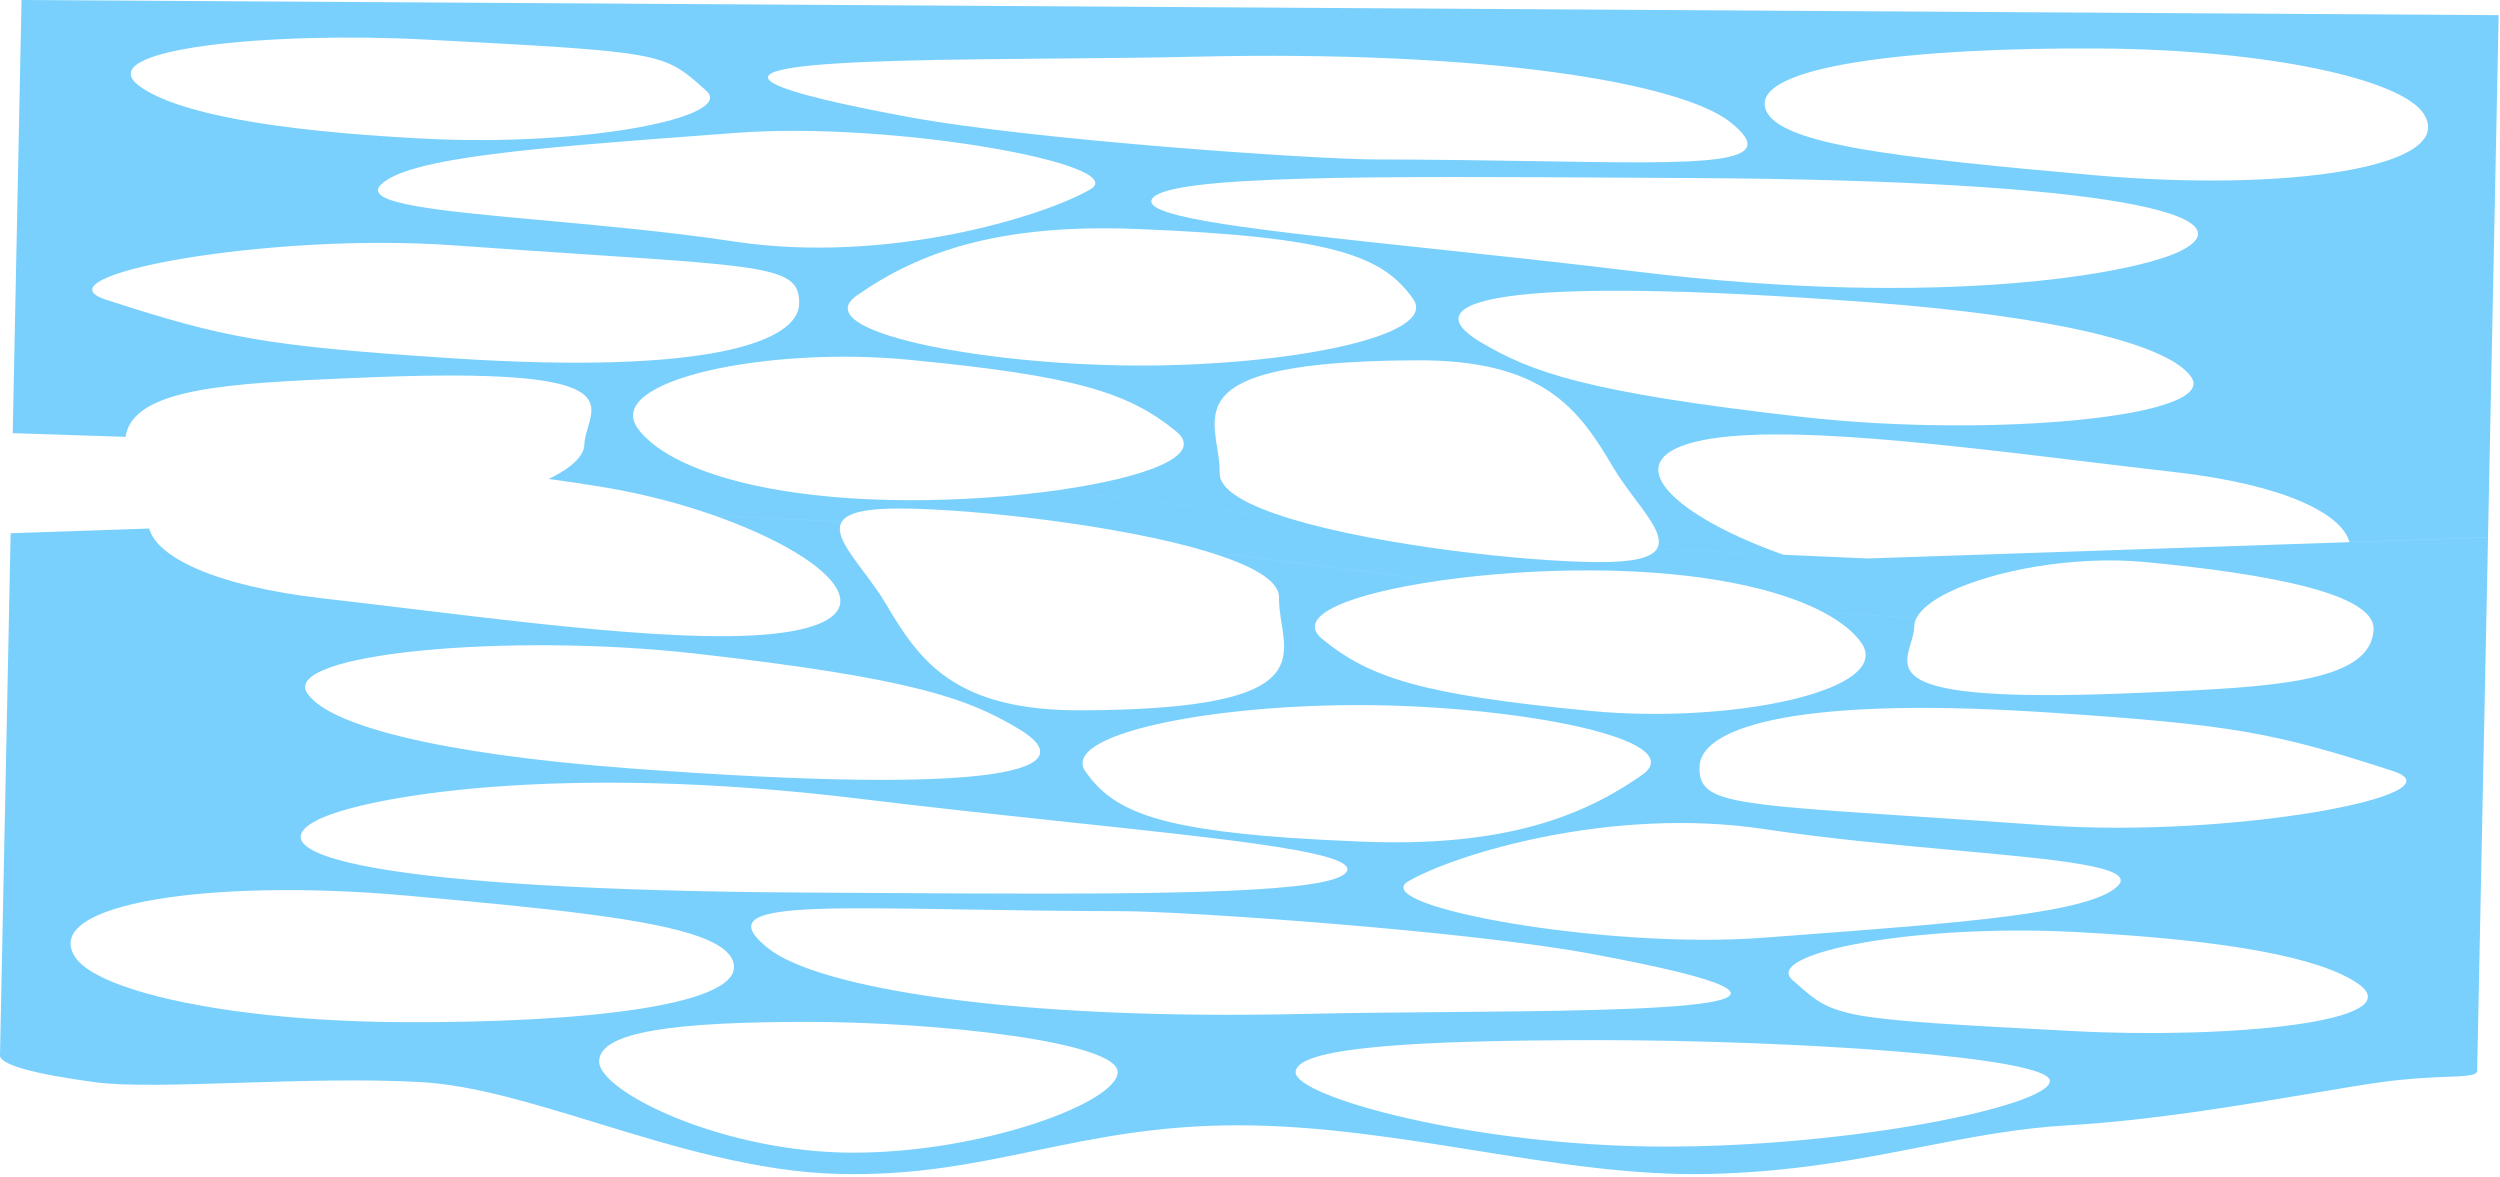 <svg width="822" height="387" viewBox="0 0 822 387" fill="none" xmlns="http://www.w3.org/2000/svg">
<path fill-rule="evenodd" clip-rule="evenodd" d="M117.081 124.259C199.245 120.618 196.361 130.296 193.311 140.534C192.746 142.429 192.176 144.343 192.138 146.196C192.121 147.071 191.856 147.951 191.417 148.824L222.06 150.698C216.328 147.665 212.171 144.314 209.672 140.823C198.376 125.084 252.141 113.809 298.703 118.278C353.772 123.563 371.085 129.03 386.794 141.907C396.392 149.771 376.598 157.053 348.143 161.112L424.586 170.637C410.458 166.371 400.92 161.284 401.036 155.596C401.093 152.799 400.639 149.947 400.19 147.129L400.19 147.126C397.862 132.508 395.681 118.809 465.68 118.467C507.589 118.261 519.079 134.464 530.307 153.497C532.492 157.201 535.167 160.778 537.657 164.108C542.814 171.002 547.176 176.835 544.741 180.537L586.347 182.381C553.925 170.923 533.543 154.29 552.631 146.768C574.223 138.263 632.363 145.295 686.05 151.788C695.945 152.985 705.689 154.163 715.025 155.223C751.416 159.351 770.107 169.092 772.491 178.239L818.058 176.697L821.555 4.982L7.081 0L4.18 142.424L41.283 143.64C43.611 127.48 76.103 126.046 114.248 124.363L117.081 124.237L117.081 124.259ZM372.717 120.182C322.208 119.873 264.99 108.902 281.709 97.175C302.332 82.716 328.655 73.524 373.631 75.287C439.035 77.852 454.76 84.303 464.639 98.294C473.319 110.579 423.226 120.491 372.717 120.182ZM593.091 137.141C520.309 128.944 502.996 122.074 486.798 112.467C464.346 99.146 490.781 90.154 614.232 99.365C677.675 104.099 713.521 113.606 720.524 124.039C729.36 137.212 654.153 144.02 593.091 137.141ZM717 82.501C702.081 89.98 638.32 101.51 539.075 89.407C514.652 86.429 490.984 83.91 469.661 81.641C414.658 75.789 375.263 71.597 378.768 65.455C383.299 57.516 451.679 57.925 537.505 58.438L537.773 58.44L546.884 58.494C550.132 58.513 553.403 58.532 556.692 58.55C696.331 59.323 739.723 71.117 717 82.501ZM689.91 15.947C745.805 16.289 789.66 26.076 796.921 37.424C808.179 55.017 751.877 63.252 688.336 57.582C623.839 51.826 584.896 47.553 580.6 36.101C575.09 21.428 630.167 15.581 689.91 15.947ZM392.194 18.66C489.525 16.37 552.696 27.335 568.901 40.15C586.828 54.324 561.312 53.908 505.365 52.998H505.358H505.354C489.95 52.747 472.237 52.459 452.49 52.427C431.698 52.392 339.119 45.953 298.861 38.498C201.604 20.491 276.695 19.848 347.794 19.24C363.409 19.106 378.832 18.974 392.194 18.66ZM358.505 62.258C343.384 71.078 291.847 87.03 241.458 79.415C220.666 76.273 198.4 74.244 178.921 72.47C144.752 69.357 119.159 67.025 125.139 60.831C133.902 51.755 176.288 48.592 234.356 44.259C236.936 44.066 239.546 43.871 242.186 43.674C293.724 39.815 372.45 54.124 358.505 62.258ZM139.66 12.995C217.931 17.116 218.009 17.185 231.455 29.147L232.245 29.849C241.944 38.456 192.664 48.367 138.997 45.568C88.39 42.926 58.656 37.066 46.412 28.713C27.794 16.023 89.068 10.332 139.66 12.995ZM149.172 80.672C165.904 81.87 180.22 82.816 192.46 83.625C253.935 87.688 263.036 88.289 262.762 99.922C262.467 112.298 233.188 123.341 148.417 117.778C86.876 113.738 73.773 111.138 34.826 98.528C10.837 90.764 87.914 76.29 149.172 80.672ZM780.286 208.36C777.958 224.52 745.465 225.954 707.321 227.637L704.488 227.763C622.324 231.403 625.208 221.725 628.258 211.487C628.822 209.592 629.393 207.678 629.43 205.826C629.448 204.95 629.713 204.071 630.152 203.198L599.509 201.324C605.241 204.356 609.398 207.707 611.897 211.198C623.192 226.938 569.427 238.213 522.865 233.743C467.797 228.458 450.484 222.991 434.774 210.115C425.177 202.25 444.971 194.969 473.426 190.909L396.983 181.384C411.111 185.65 420.649 190.737 420.533 196.425C420.476 199.222 420.93 202.074 421.378 204.892L421.379 204.896C423.706 219.513 425.887 233.212 355.889 233.554C313.979 233.76 302.49 217.557 291.262 198.525C289.077 194.82 286.401 191.243 283.911 187.914C278.755 181.019 274.393 175.187 276.828 171.485L235.222 169.64C267.644 181.098 288.025 197.732 268.938 205.254C247.346 213.759 189.206 206.727 135.519 200.234C125.624 199.037 115.88 197.858 106.544 196.799C70.153 192.671 51.461 182.929 49.063 173.782L3.497 175.325L0 347C0 350.02 10.527 353.011 30.981 355.802C41.291 357.208 58.923 356.654 78.716 356.032H78.718H78.721H78.723C98.195 355.42 119.759 354.743 138.5 355.802C155.552 356.765 175.155 362.771 196.071 369.18C221.514 376.975 248.9 385.366 276 386C300.858 386.582 320.342 382.523 340.382 378.349C360.15 374.231 380.458 370 407 370C433.341 370 459.373 374.167 484.913 378.255C511.195 382.462 536.957 386.586 562 386C589.645 385.353 611.475 381.085 631.967 377.078C648.079 373.928 663.365 370.94 680 370C707.051 368.471 737.677 363.287 760.402 359.439L760.421 359.436L760.454 359.431C769.456 357.907 777.216 356.593 783.019 355.802C792.171 354.553 799.436 354.265 804.669 354.058C811.133 353.802 814.5 353.669 814.5 352H814.488L817.389 209.576L818.058 176.718L772.491 178.261L614.056 183.625L586.366 182.399L586.347 182.392L544.741 180.548C542.914 183.314 537.277 184.891 525.313 184.818C501.358 184.671 453.42 179.361 424.586 170.648L348.143 161.123C332.78 163.312 314.909 164.567 297.763 164.462C262.469 164.247 236.928 158.562 222.06 150.703L191.417 148.829C189.889 151.844 185.981 154.813 180.424 157.475C186.694 158.32 192.947 159.26 199.141 160.303C211.846 162.443 224.237 165.737 235.236 169.624L276.842 171.469C278.67 168.702 284.307 167.125 296.27 167.198C320.225 167.345 368.164 172.656 396.998 181.368L473.44 190.893C488.804 188.704 506.674 187.449 523.82 187.554C559.114 187.77 584.655 193.454 599.523 201.313L630.167 203.187C631.694 200.172 635.603 197.204 641.16 194.541C655.869 187.494 681.979 182.602 705.362 184.807C725.188 186.68 744.606 189.307 758.716 193.036C771.945 196.533 780.537 201.007 780.42 206.744C780.418 206.851 780.415 206.958 780.41 207.064C780.403 207.251 780.391 207.436 780.375 207.62L780.356 207.817C780.337 208 780.314 208.181 780.286 208.36ZM448.852 231.84C499.361 232.149 556.579 243.119 539.86 254.847C539.515 255.089 539.167 255.33 538.818 255.569C538.491 255.794 538.162 256.017 537.831 256.239C517.507 269.892 491.453 278.44 447.938 276.734C439.047 276.386 431.075 275.965 423.91 275.464C378.367 272.276 365.466 265.816 356.93 253.728C348.25 241.442 398.343 231.531 448.852 231.84ZM228.478 214.88C301.26 223.078 318.573 229.947 334.771 239.555C357.223 252.875 330.788 261.868 207.337 252.657C143.894 247.923 108.048 238.415 101.044 227.983C92.209 214.81 167.416 208.001 228.478 214.88ZM104.569 269.52C119.488 262.042 183.248 250.511 282.493 262.615C306.917 265.593 330.584 268.111 351.907 270.38L351.91 270.38L351.913 270.381L351.915 270.381L351.918 270.382L351.921 270.382C375.847 272.928 396.819 275.159 412.591 277.374C433.071 280.25 444.781 283.097 442.801 286.566C438.84 293.507 386.075 294.068 315.516 293.756C305.37 293.711 294.855 293.648 284.064 293.583C277.757 293.546 271.354 293.507 264.876 293.472C125.238 292.698 81.846 280.904 104.569 269.52ZM82.415 333.092C51.402 329.296 29.58 322.307 24.648 314.598C13.39 297.005 69.692 288.77 133.232 294.439C180.544 298.662 214.106 302.086 230.328 308.131C236.22 310.327 239.824 312.869 240.969 315.921C246.479 330.594 191.401 336.44 131.659 336.075C113.736 335.965 97.052 334.884 82.415 333.092ZM429.375 333.361C332.044 335.651 268.873 324.687 252.668 311.872C249.281 309.194 247.445 307.037 247.072 305.306C245.861 299.697 260.003 298.555 286.514 298.65C295.137 298.681 305.068 298.842 316.205 299.024H316.211H316.219H316.226H316.236C331.636 299.275 349.34 299.563 369.078 299.594C389.87 299.63 482.45 306.068 522.707 313.524C619.965 331.531 544.874 332.173 473.773 332.782H473.759C458.149 332.916 442.733 333.048 429.375 333.361ZM463.063 289.763C478.184 280.943 529.721 264.992 580.11 272.606C600.903 275.749 623.169 277.777 642.647 279.552C676.816 282.665 702.41 284.996 696.43 291.191C687.667 300.267 645.282 303.43 587.214 307.763L579.383 308.348C527.845 312.207 449.118 297.897 463.063 289.763ZM681.894 339.026C603.623 334.906 603.545 334.837 590.099 322.874L589.309 322.172C579.61 313.565 628.89 303.654 682.557 306.454C733.164 309.095 762.898 314.955 775.143 323.308C793.76 335.999 732.486 341.689 681.894 339.026ZM629.198 268.403L629.111 268.397L629.094 268.396C568.701 264.405 558.855 263.754 558.786 252.703C558.785 252.505 558.787 252.304 558.792 252.099C559.083 239.901 587.535 228.996 669.532 234.014C670.722 234.087 671.924 234.164 673.138 234.243C734.679 238.283 747.781 240.883 786.728 253.493C810.717 261.258 733.64 275.731 672.382 271.349C655.697 270.155 641.415 269.211 629.198 268.403ZM367.5 352.5C367.5 362.441 323.302 379 280.5 379C237.698 379 197 358.941 197 349C197 339.059 222.698 336 265.5 336C308.302 336 367.5 342.559 367.5 352.5ZM547.455 377C609.712 377 674 363.522 674 355.43C674 347.339 587.894 342 525.636 342C463.379 342 426 344.49 426 352.581C426 360.673 485.197 377 547.455 377Z" fill="#7AD0FC"/>
</svg>
